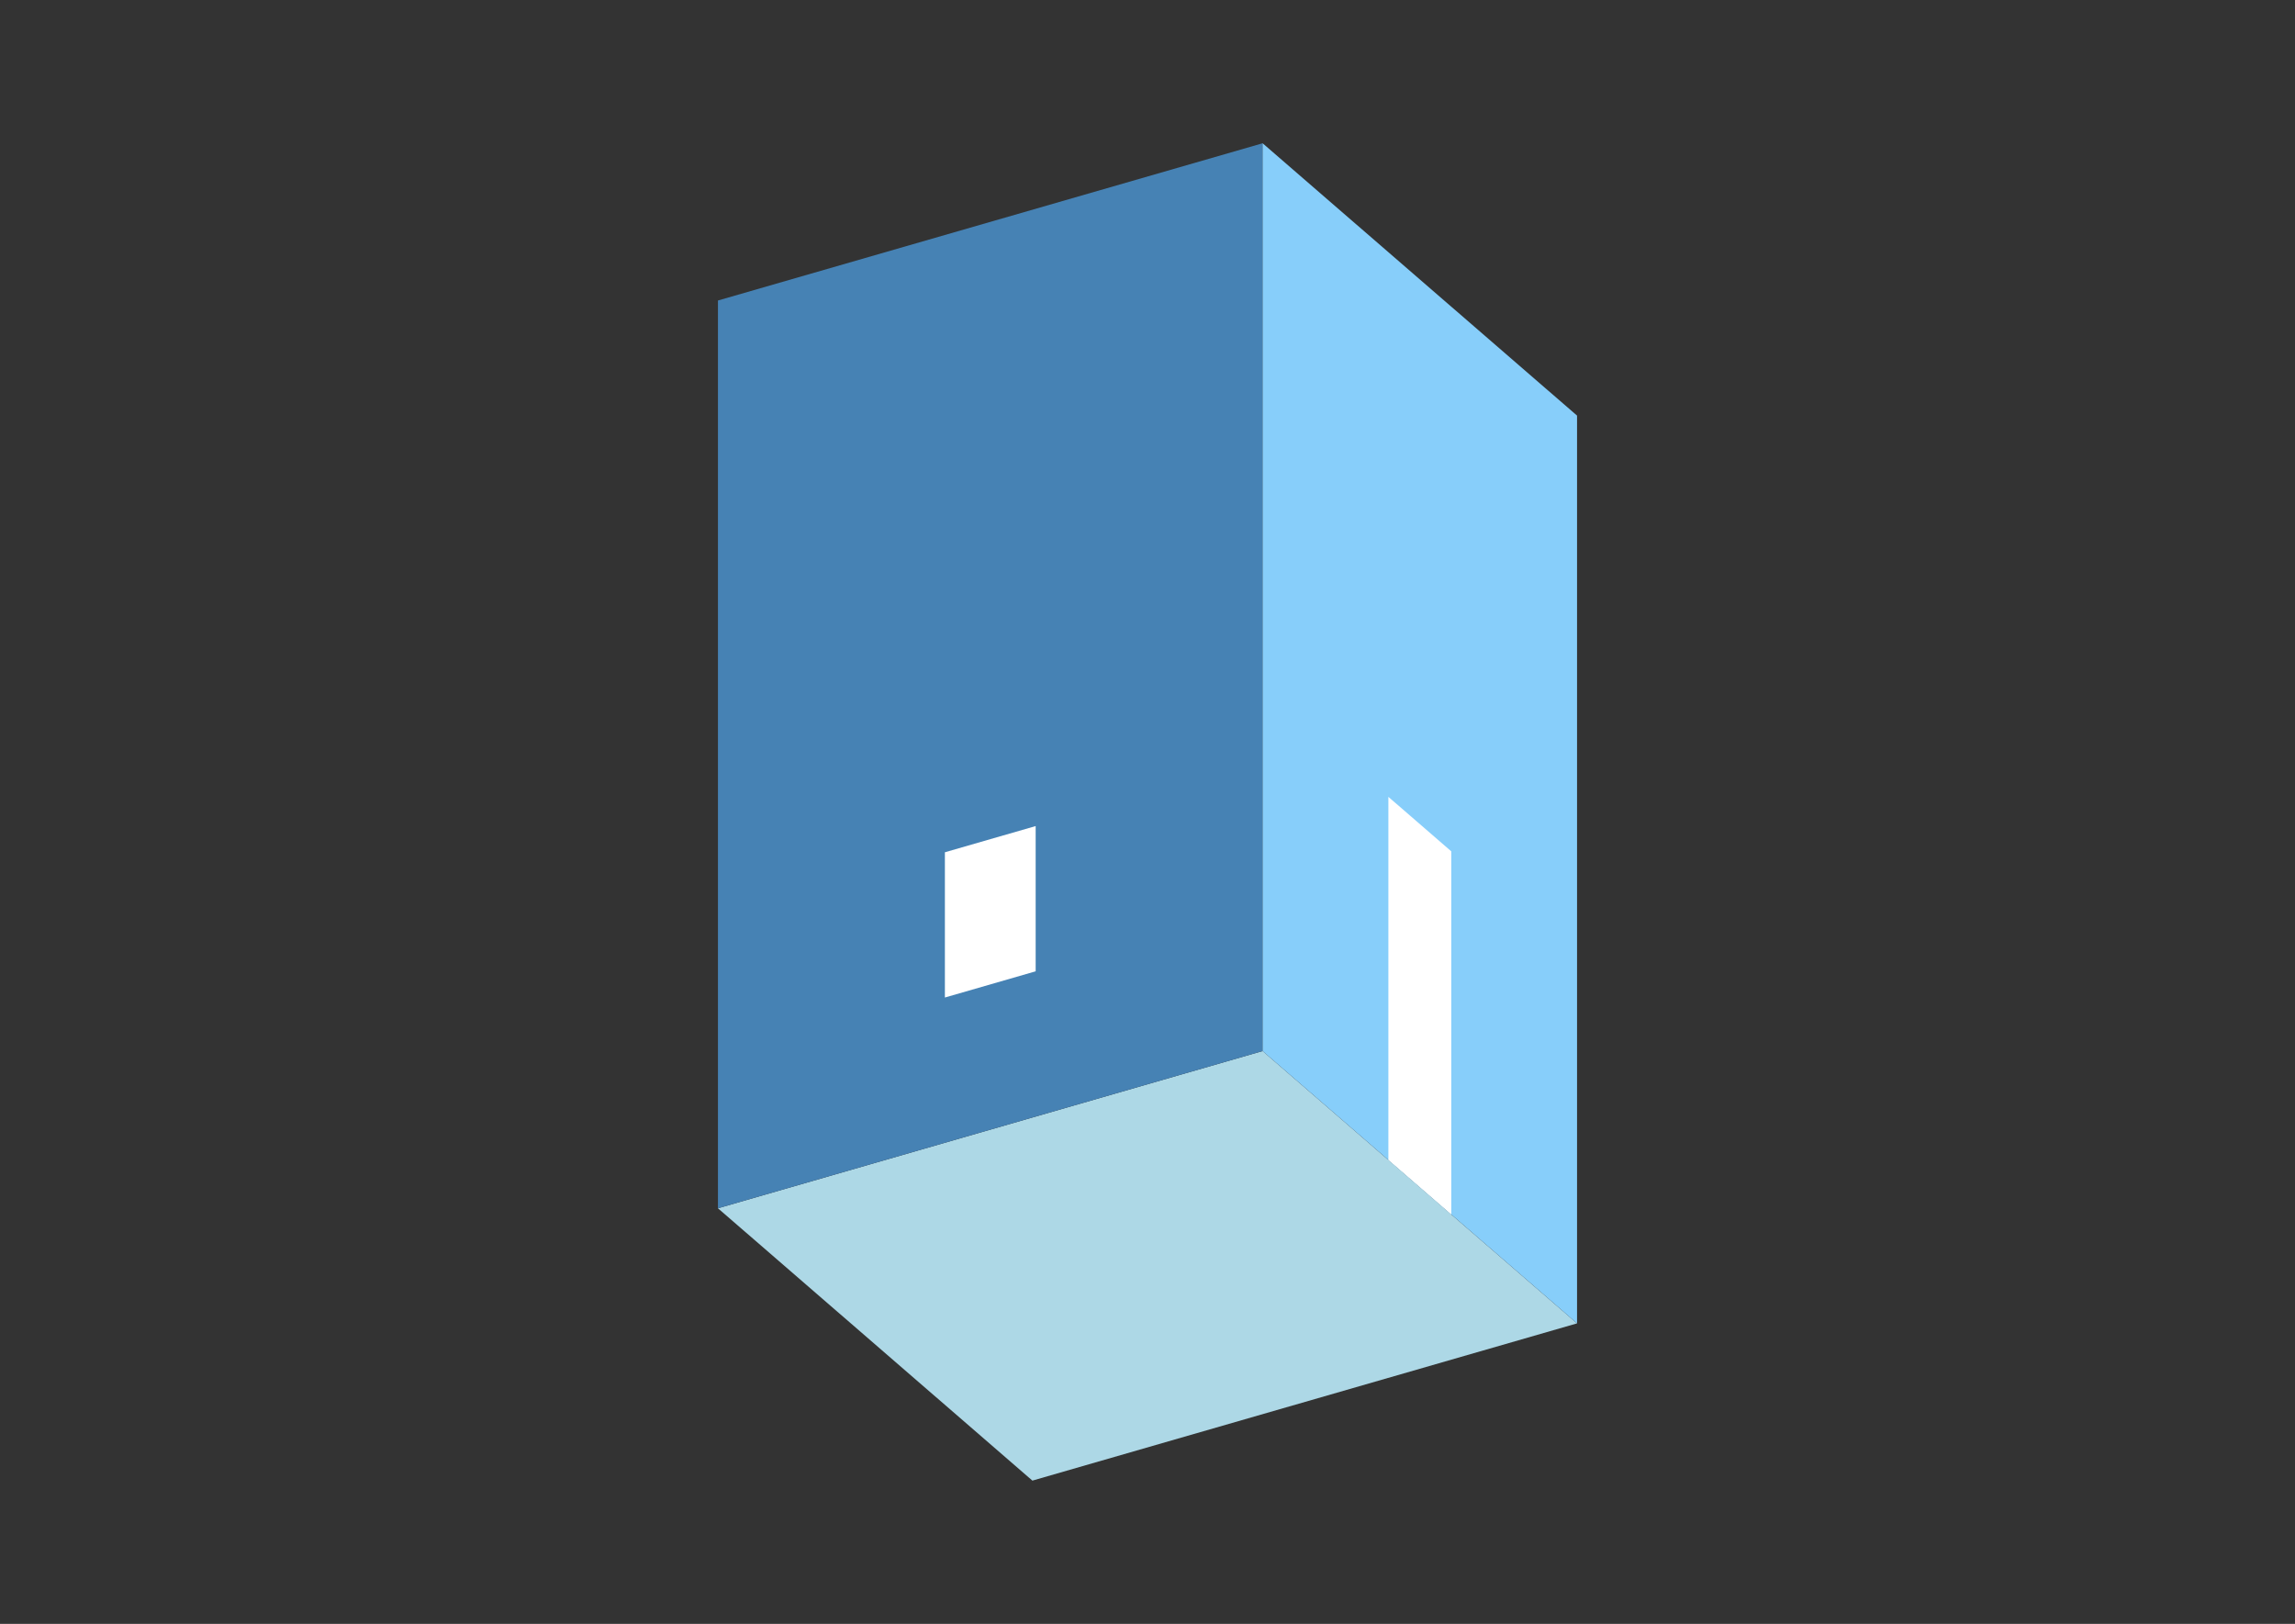 <?xml version="1.0" encoding="UTF-8"?>
<svg
  xmlns="http://www.w3.org/2000/svg"
  width="848"
  height="600"
  style="background-color:white"
>
  <rect width="100%" height="100%" fill="#333333" stroke="none"/>
  <polygon fill="lightblue" points="381.472,547.064 265.282,446.441 466.528,388.346 582.718,488.969" />
  <polygon fill="steelblue" points="265.282,446.441 265.282,111.031 466.528,52.936 466.528,388.346" />
  <polygon fill="lightskyblue" points="582.718,488.969 582.718,153.559 466.528,52.936 466.528,388.346" />
  <polygon fill="white" points="536.242,448.72 536.242,314.556 513.004,294.431 513.004,428.595" />
  <polygon fill="white" points="349.135,368.569 349.135,314.904 382.676,305.221 382.676,358.887" />
</svg>
